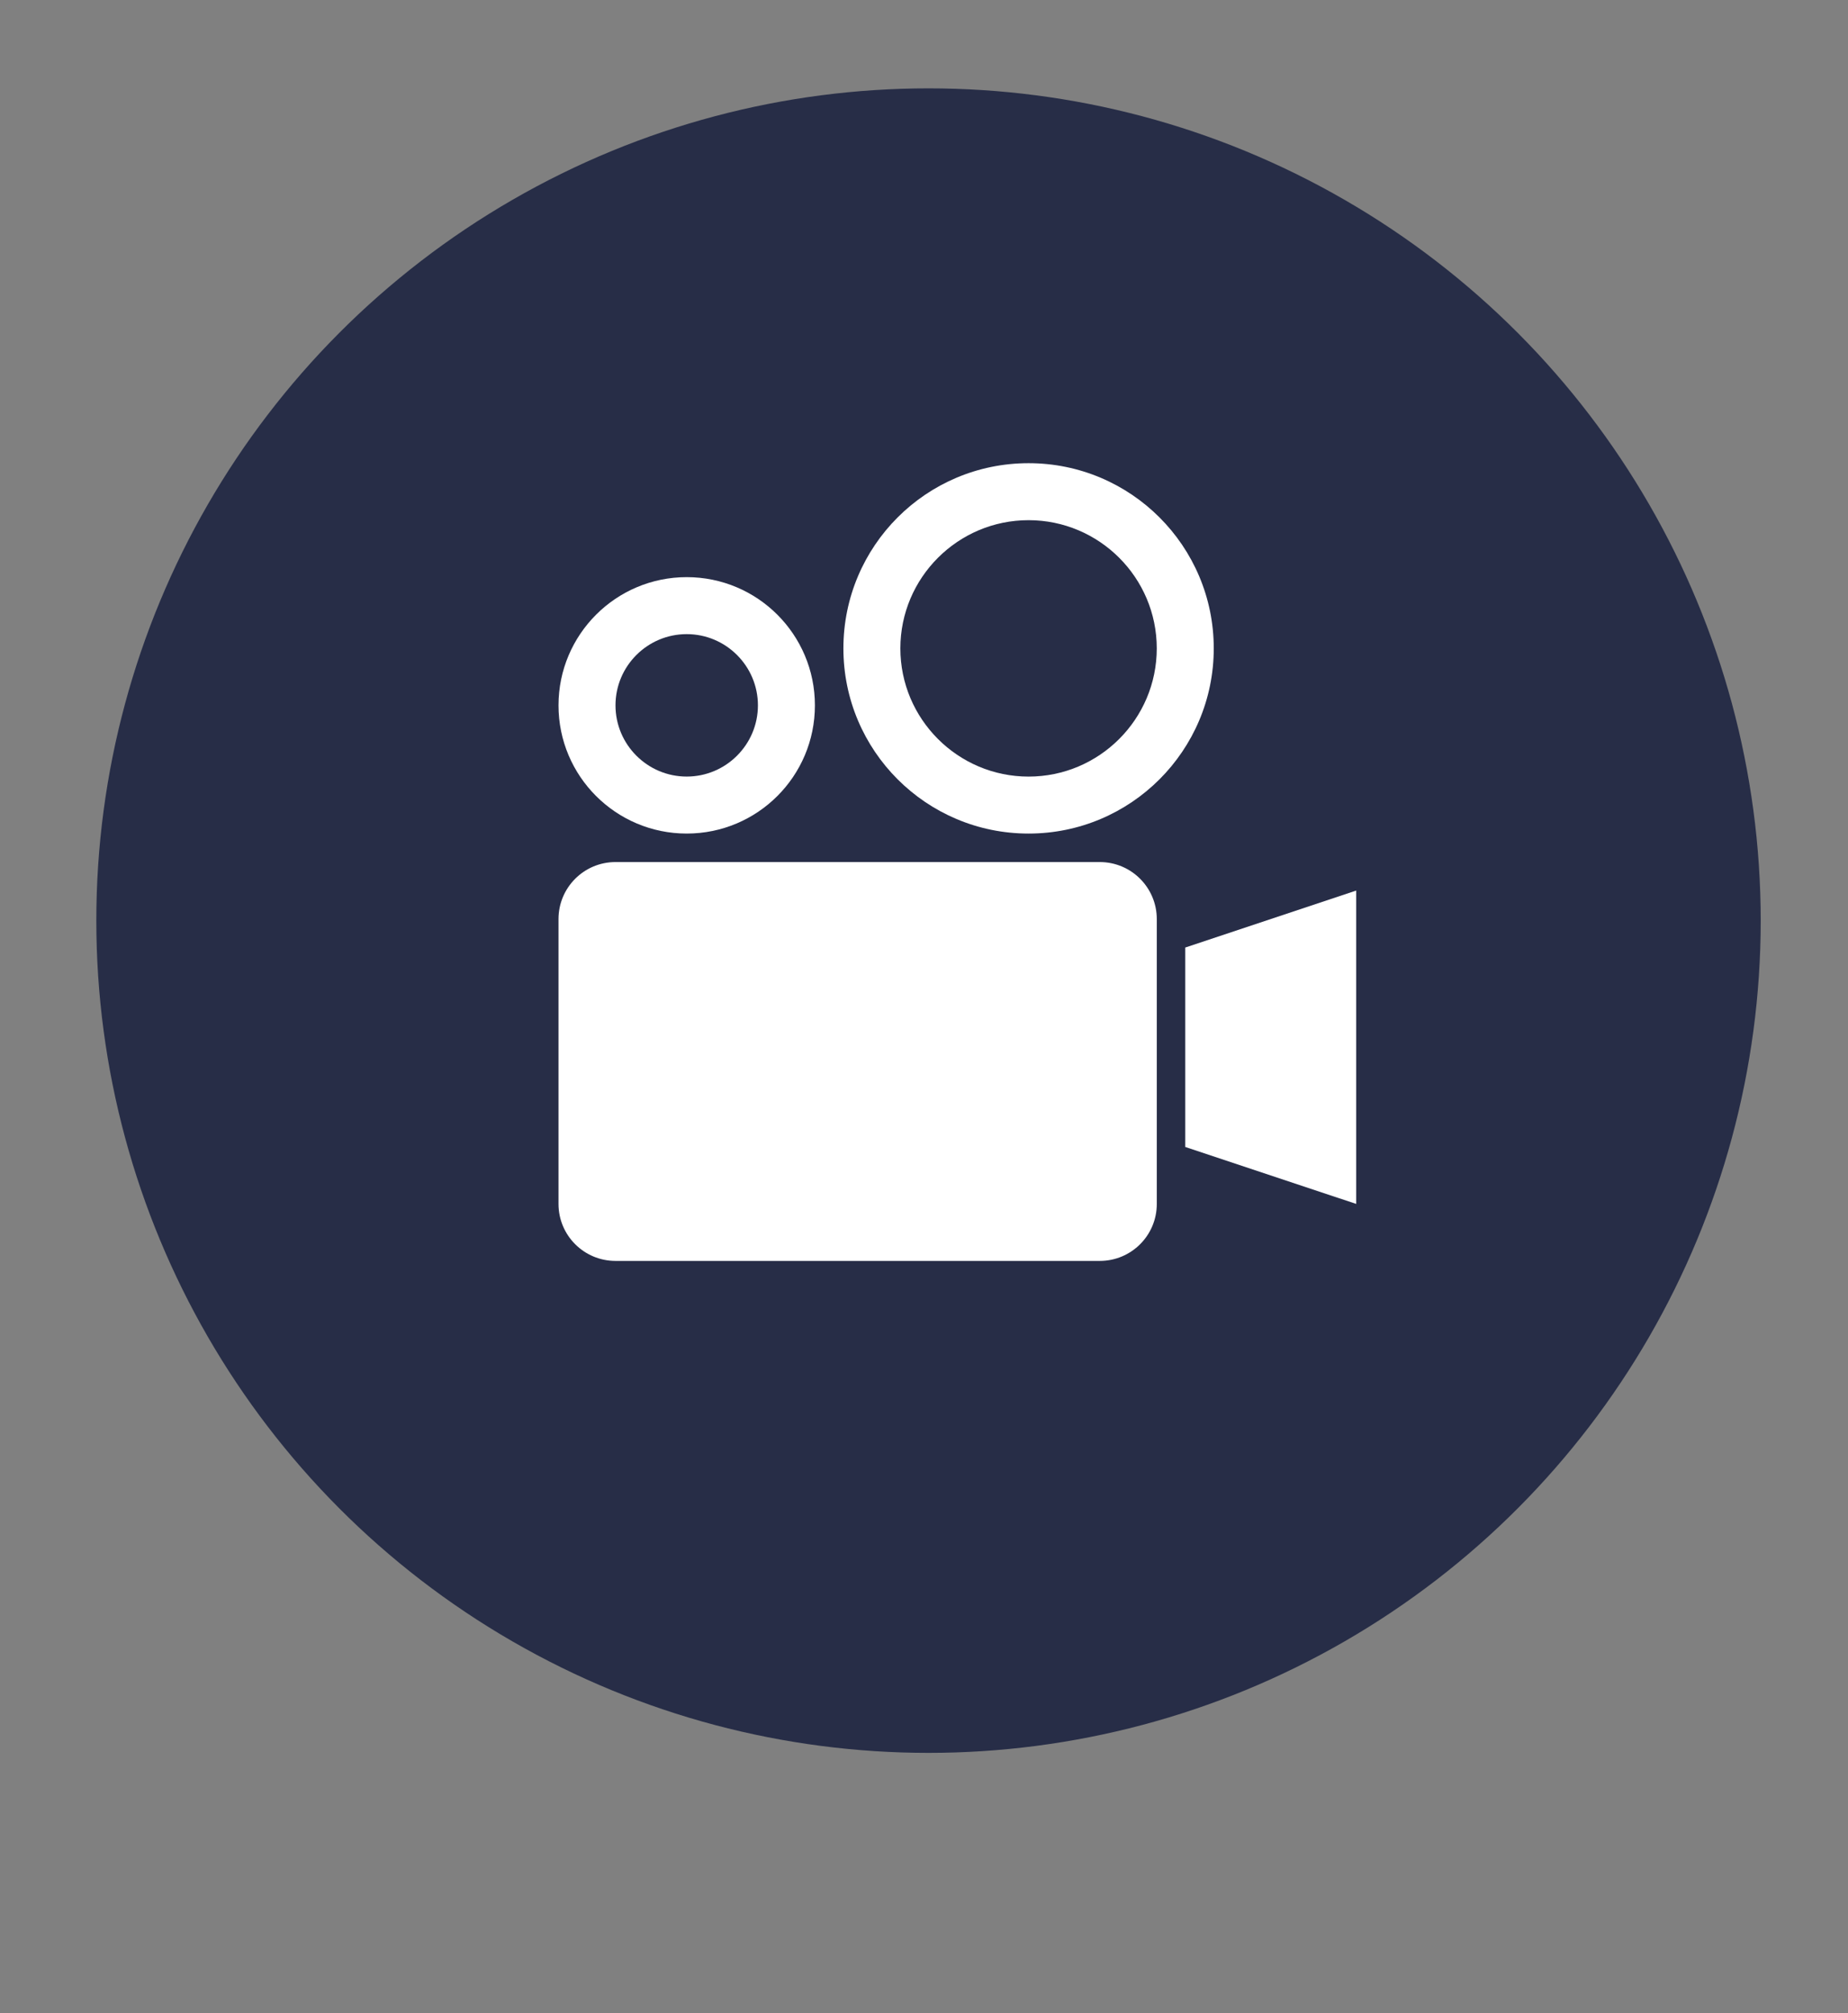 <?xml version="1.0" encoding="utf-8"?>
<!-- Generator: Adobe Illustrator 16.0.0, SVG Export Plug-In . SVG Version: 6.00 Build 0)  -->
<!DOCTYPE svg PUBLIC "-//W3C//DTD SVG 1.1//EN" "http://www.w3.org/Graphics/SVG/1.1/DTD/svg11.dtd">
<svg version="1.1" id="Layer_1" xmlns="http://www.w3.org/2000/svg" xmlns:xlink="http://www.w3.org/1999/xlink" x="0px" y="0px"
	 width="69.783px" height="76.007px" viewBox="0 0 69.783 76.007" enable-background="new 0 0 69.783 76.007" xml:space="preserve">
<rect x="0" y="0" width="69.783" height="76.007" fill="#808080" stroke="none"/>
<circle fill="#272D47" cx="35.062" cy="34.761" r="31.425"/>
<g>
	<polygon fill="#FFFFFF" points="44.757,35.777 44.757,43.308 51.211,45.458 51.211,33.626 	"/>
	<path fill="#FFFFFF" d="M25.931,31.474c2.675,0,4.841-2.167,4.841-4.841c0-2.674-2.167-4.841-4.841-4.841
		c-2.672,0-4.841,2.167-4.841,4.841C21.09,29.307,23.258,31.474,25.931,31.474z M25.931,23.944c1.483,0,2.689,1.207,2.689,2.689
		c0,1.482-1.206,2.689-2.689,2.689s-2.689-1.207-2.689-2.689C23.242,25.15,24.447,23.944,25.931,23.944z"/>
	<path fill="#FFFFFF" d="M38.84,17.489c-3.862,0-6.992,3.13-6.992,6.993c0,3.861,3.13,6.992,6.992,6.992s6.993-3.131,6.993-6.992
		C45.833,20.62,42.702,17.489,38.84,17.489z M38.84,29.323c-2.668,0-4.841-2.171-4.841-4.841c0-2.67,2.173-4.841,4.841-4.841
		c2.67,0,4.841,2.171,4.841,4.841C43.681,27.151,41.51,29.323,38.84,29.323z"/>
	<path fill="#FFFFFF" d="M41.529,32.55H23.242c-1.188,0-2.152,0.963-2.152,2.152v10.757c0,1.189,0.964,2.151,2.152,2.151h18.288
		c1.189,0,2.152-0.962,2.152-2.151V34.702C43.681,33.513,42.718,32.55,41.529,32.55z"/>
</g>
</svg>
